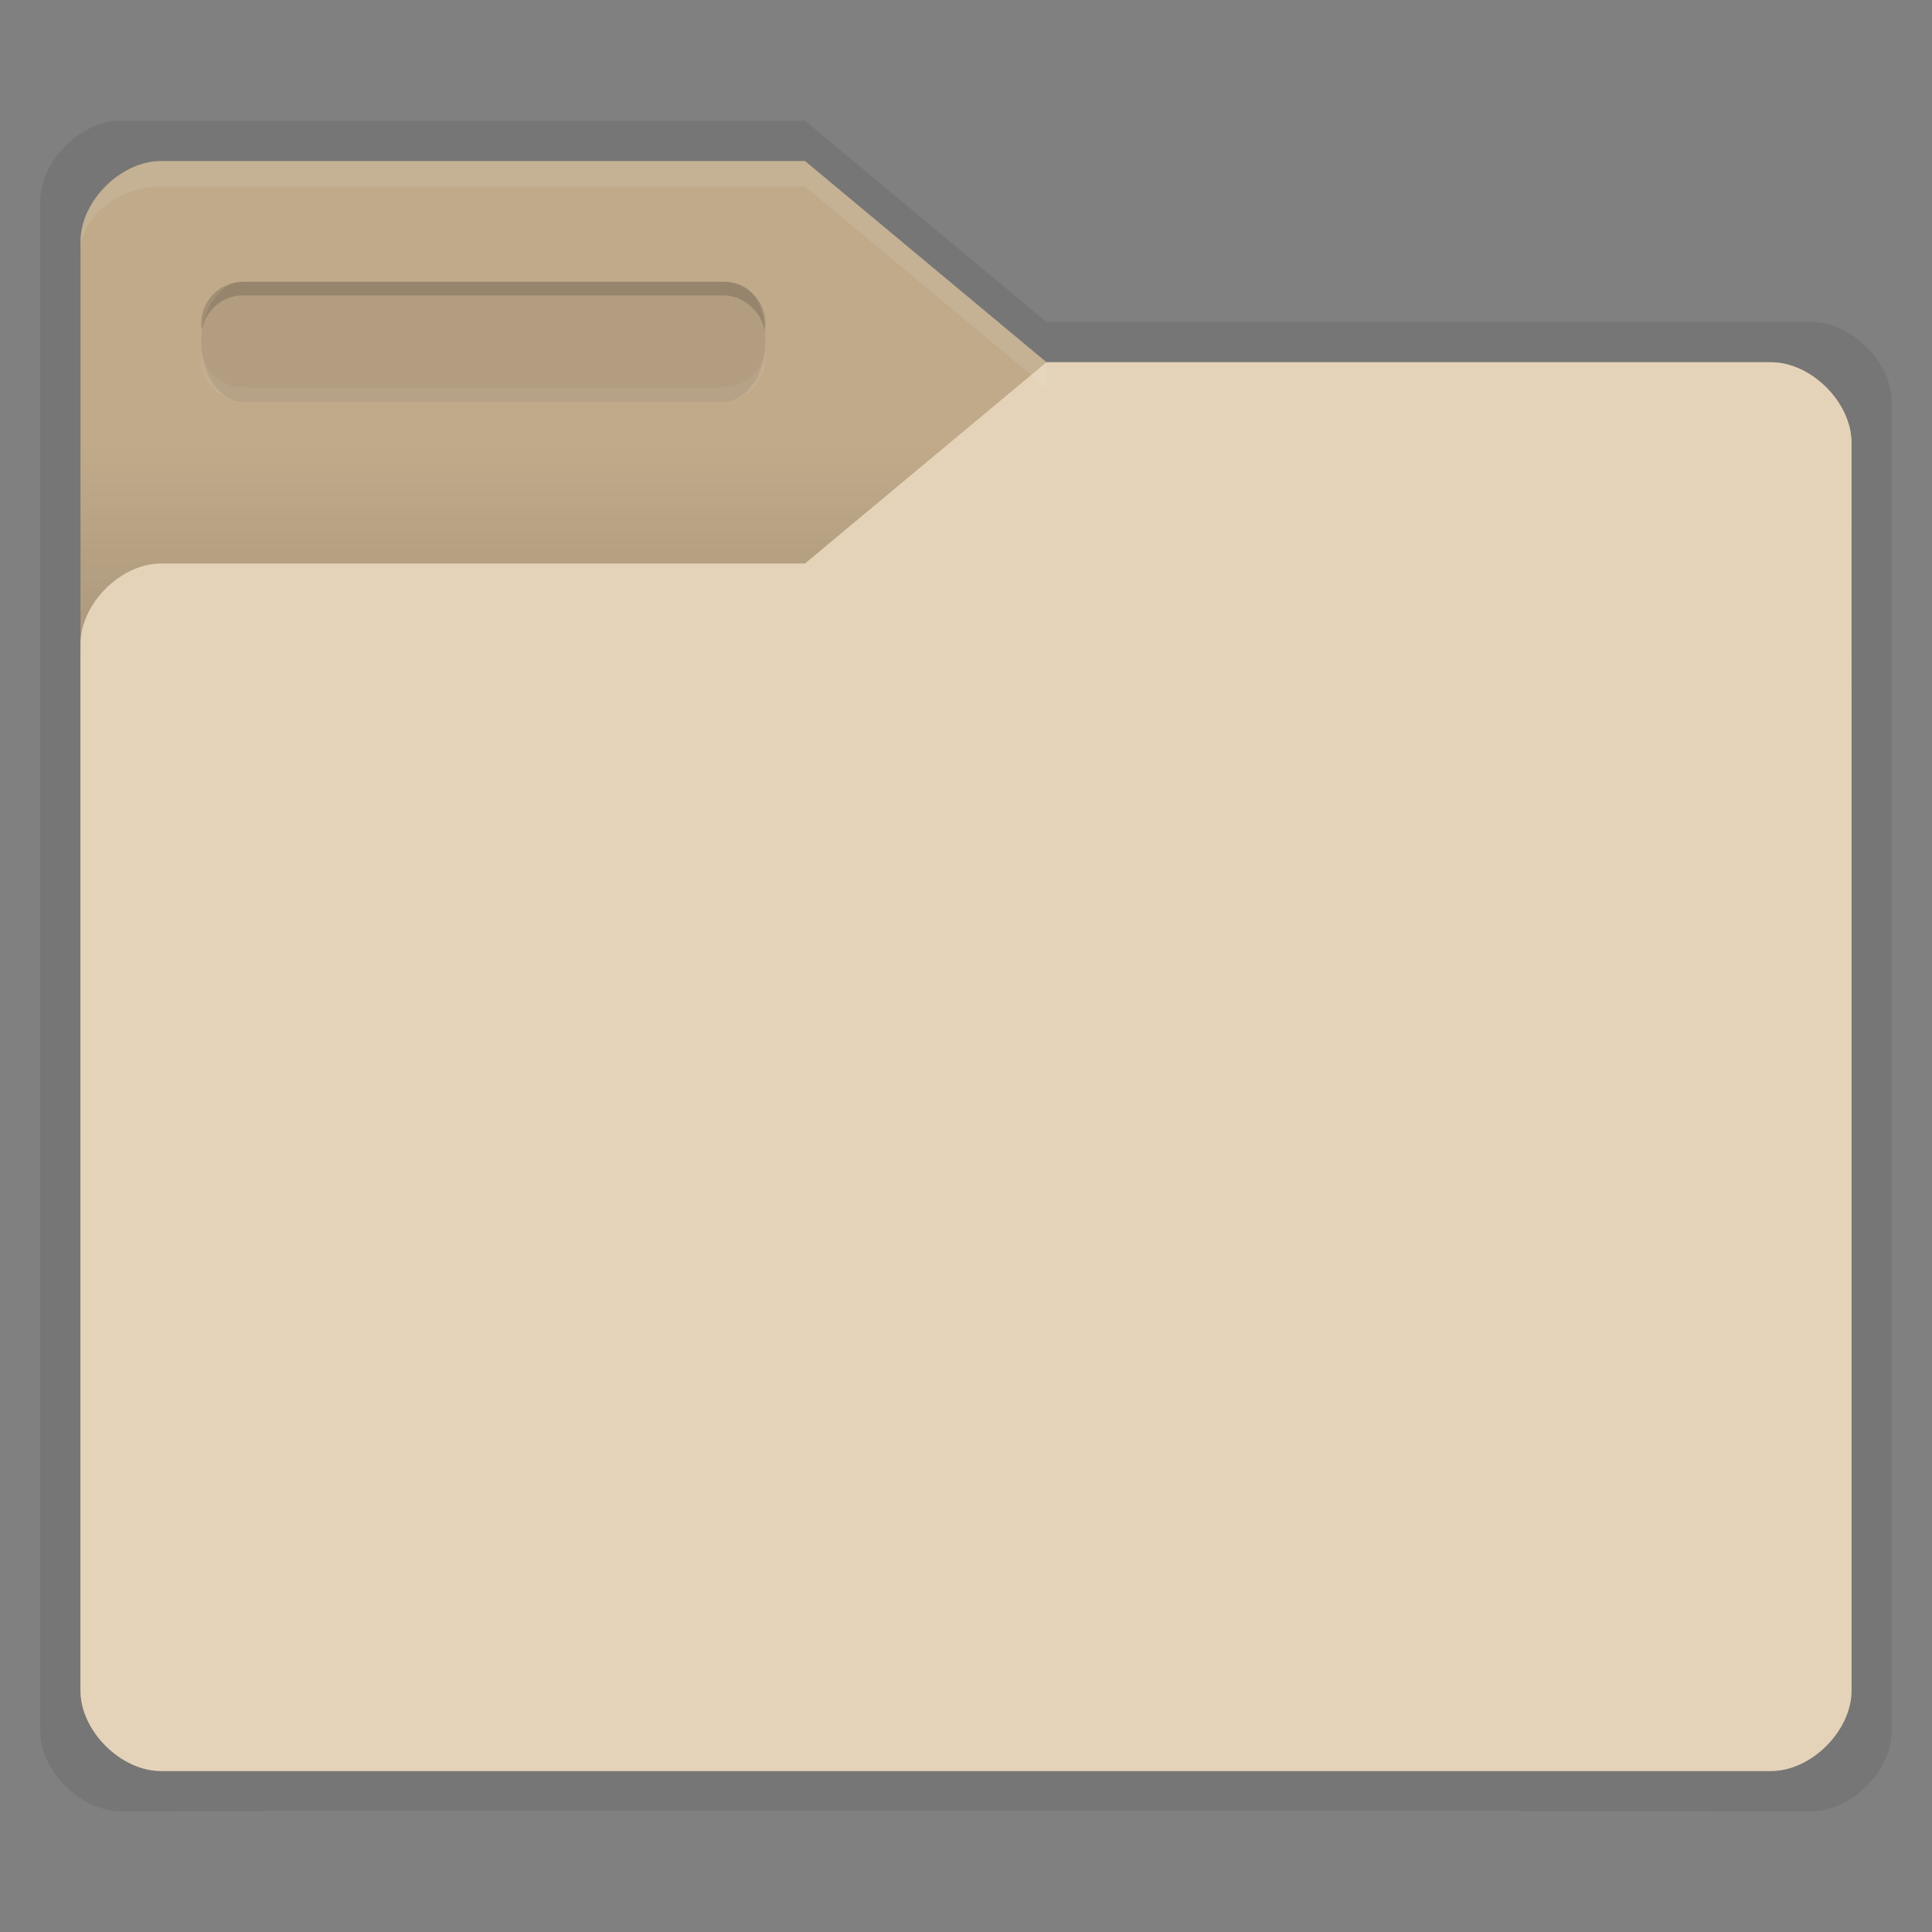 <svg xmlns:osb="http://www.openswatchbook.org/uri/2009/osb" xmlns="http://www.w3.org/2000/svg" xmlns:xlink="http://www.w3.org/1999/xlink" height="48" viewBox="0 0 48 48" width="48"><rect x="0" y="0" width="48" height="48" fill="#808080" stroke="none"/><title>Template icons dark</title><defs><linearGradient id="g" osb:paint="solid"><stop offset="0" stop-color="#fff" stop-opacity=".079"/></linearGradient><linearGradient id="f" osb:paint="solid"><stop offset="0" stop-color="#c0aa8a"/></linearGradient><linearGradient id="c" osb:paint="solid"><stop offset="0" stop-opacity=".079"/></linearGradient><linearGradient id="e"><stop offset="0" stop-color="#e5d3b9" stop-opacity=".449"/><stop offset="1" stop-color="#e5d3b9" stop-opacity=".876"/></linearGradient><linearGradient id="a"><stop offset="0" stop-color="#e5d3b9"/><stop offset="1" stop-color="#e5d3b9"/></linearGradient><linearGradient id="b" osb:paint="solid"><stop offset="0" stop-color="#c0aa8a"/></linearGradient><linearGradient xlink:href="#b" id="i" gradientUnits="userSpaceOnUse" gradientTransform="matrix(1.02 0 0 1.03 -57.938 -69.829)" x1="64.666" y1="133.777" x2="88.203" y2="133.777"/><linearGradient xlink:href="#d" id="j" x1="13" y1="17" x2="13" y2="11" gradientUnits="userSpaceOnUse"/><linearGradient id="d"><stop offset="0" stop-opacity="0"/><stop offset=".25" stop-opacity=".091"/><stop offset="1" stop-opacity="0"/></linearGradient><linearGradient xlink:href="#a" id="k" gradientUnits="userSpaceOnUse" x1="29" y1="9" x2="29" y2="43.691"/><linearGradient xlink:href="#c" id="h" gradientUnits="userSpaceOnUse" gradientTransform="matrix(1.02 0 0 1.03 -57.938 -69.829)" x1="64.666" y1="133.777" x2="88.203" y2="133.777"/><linearGradient xlink:href="#g" id="l" x1="2" y1="12.617" x2="46" y2="12.617" gradientUnits="userSpaceOnUse"/></defs><path d="M3 3C2 3 1 4 1 5v38c0 1 1 2 2 2 13.214-.033 41 0 42 0s2-.997 2-2V10c0-1-1-2-2-2H26l-6-5z" style="marker:none" fill="url(#h)" stroke-width=".205" paint-order="fill markers stroke"/><path style="marker:none" d="M4 4C3 4 2 5 2 6v36c0 1 1 2 2 2h40c1 0 2-.997 2-2V11c0-1-1-2-2-2H26l-6-5z" fill="url(#i)" stroke-width=".205" paint-order="fill markers stroke"/><path d="M4 4C3 4 2 5 2 6v36c0 1 1 2 2 2h40c1 0 2-.997 2-2V11c0-1-1-2-2-2H26l-6-5z" fill="url(#j)" stroke-width=".087"/><path style="marker:none" d="M44 9c1 0 2 1 2 2v31c0 1-1 2-2 2H4c-1 0-2-.997-2-2V16c0-1 1-2 2-2h16l6-5z" fill="url(#k)" stroke-width="1.205" paint-order="fill markers stroke"/><path d="M4 4C3 4 2 5 2 6v.309c0-1 1-1.672 2-1.674h16l6 5V9l-6-5z" fill="url(#l)" stroke-width=".4"/><path d="M26 9l-6 5H4c-1 0-2 1-2 2v.234c0-1 1-1.734 2-1.734h16l6-5h18c1 0 2 .734 2 1.734V11c0-1-1-2-2-2z" fill="url(#l)" stroke-width=".4"/><path d="M6.042 7h11.93c.571 0 1.042.31 1.042 1.5 0 .818-.465 1.476-1.042 1.476H6.042C5.465 9.976 5 9.318 5 8.5 5 7.684 5.465 7 6.042 7z" style="isolation:auto;mix-blend-mode:normal;marker:none" color="#000" display="block" overflow="visible" fill-opacity=".078" stroke-width=".096" paint-order="fill markers stroke"/><path d="M6.042 7A1.04 1.04 0 0 0 5 8.043c0 .058.008.113.017.169a1.037 1.037 0 0 1 1.025-.873h11.93c.519 0 .952.427 1.024.873.01-.056.018-.111.018-.17A1.04 1.04 0 0 0 17.972 7z" style="isolation:auto;mix-blend-mode:normal;marker:none" color="#000" display="block" overflow="visible" fill-opacity=".157" stroke-width=".081" paint-order="fill markers stroke"/><path style="isolation:auto;mix-blend-mode:normal;marker:none" d="M17.972 9.96a1.04 1.04 0 0 0 1.042-1.042c0-.058-.009-.114-.018-.17a1.037 1.037 0 0 1-1.024.874H6.042c-.52 0-.944-.378-1.025-.873A1.049 1.049 0 0 0 5 8.918 1.04 1.04 0 0 0 6.042 9.96z" color="#000" display="block" overflow="visible" opacity=".689" fill="url(#l)" stroke-width=".4" paint-order="fill markers stroke"/></svg>